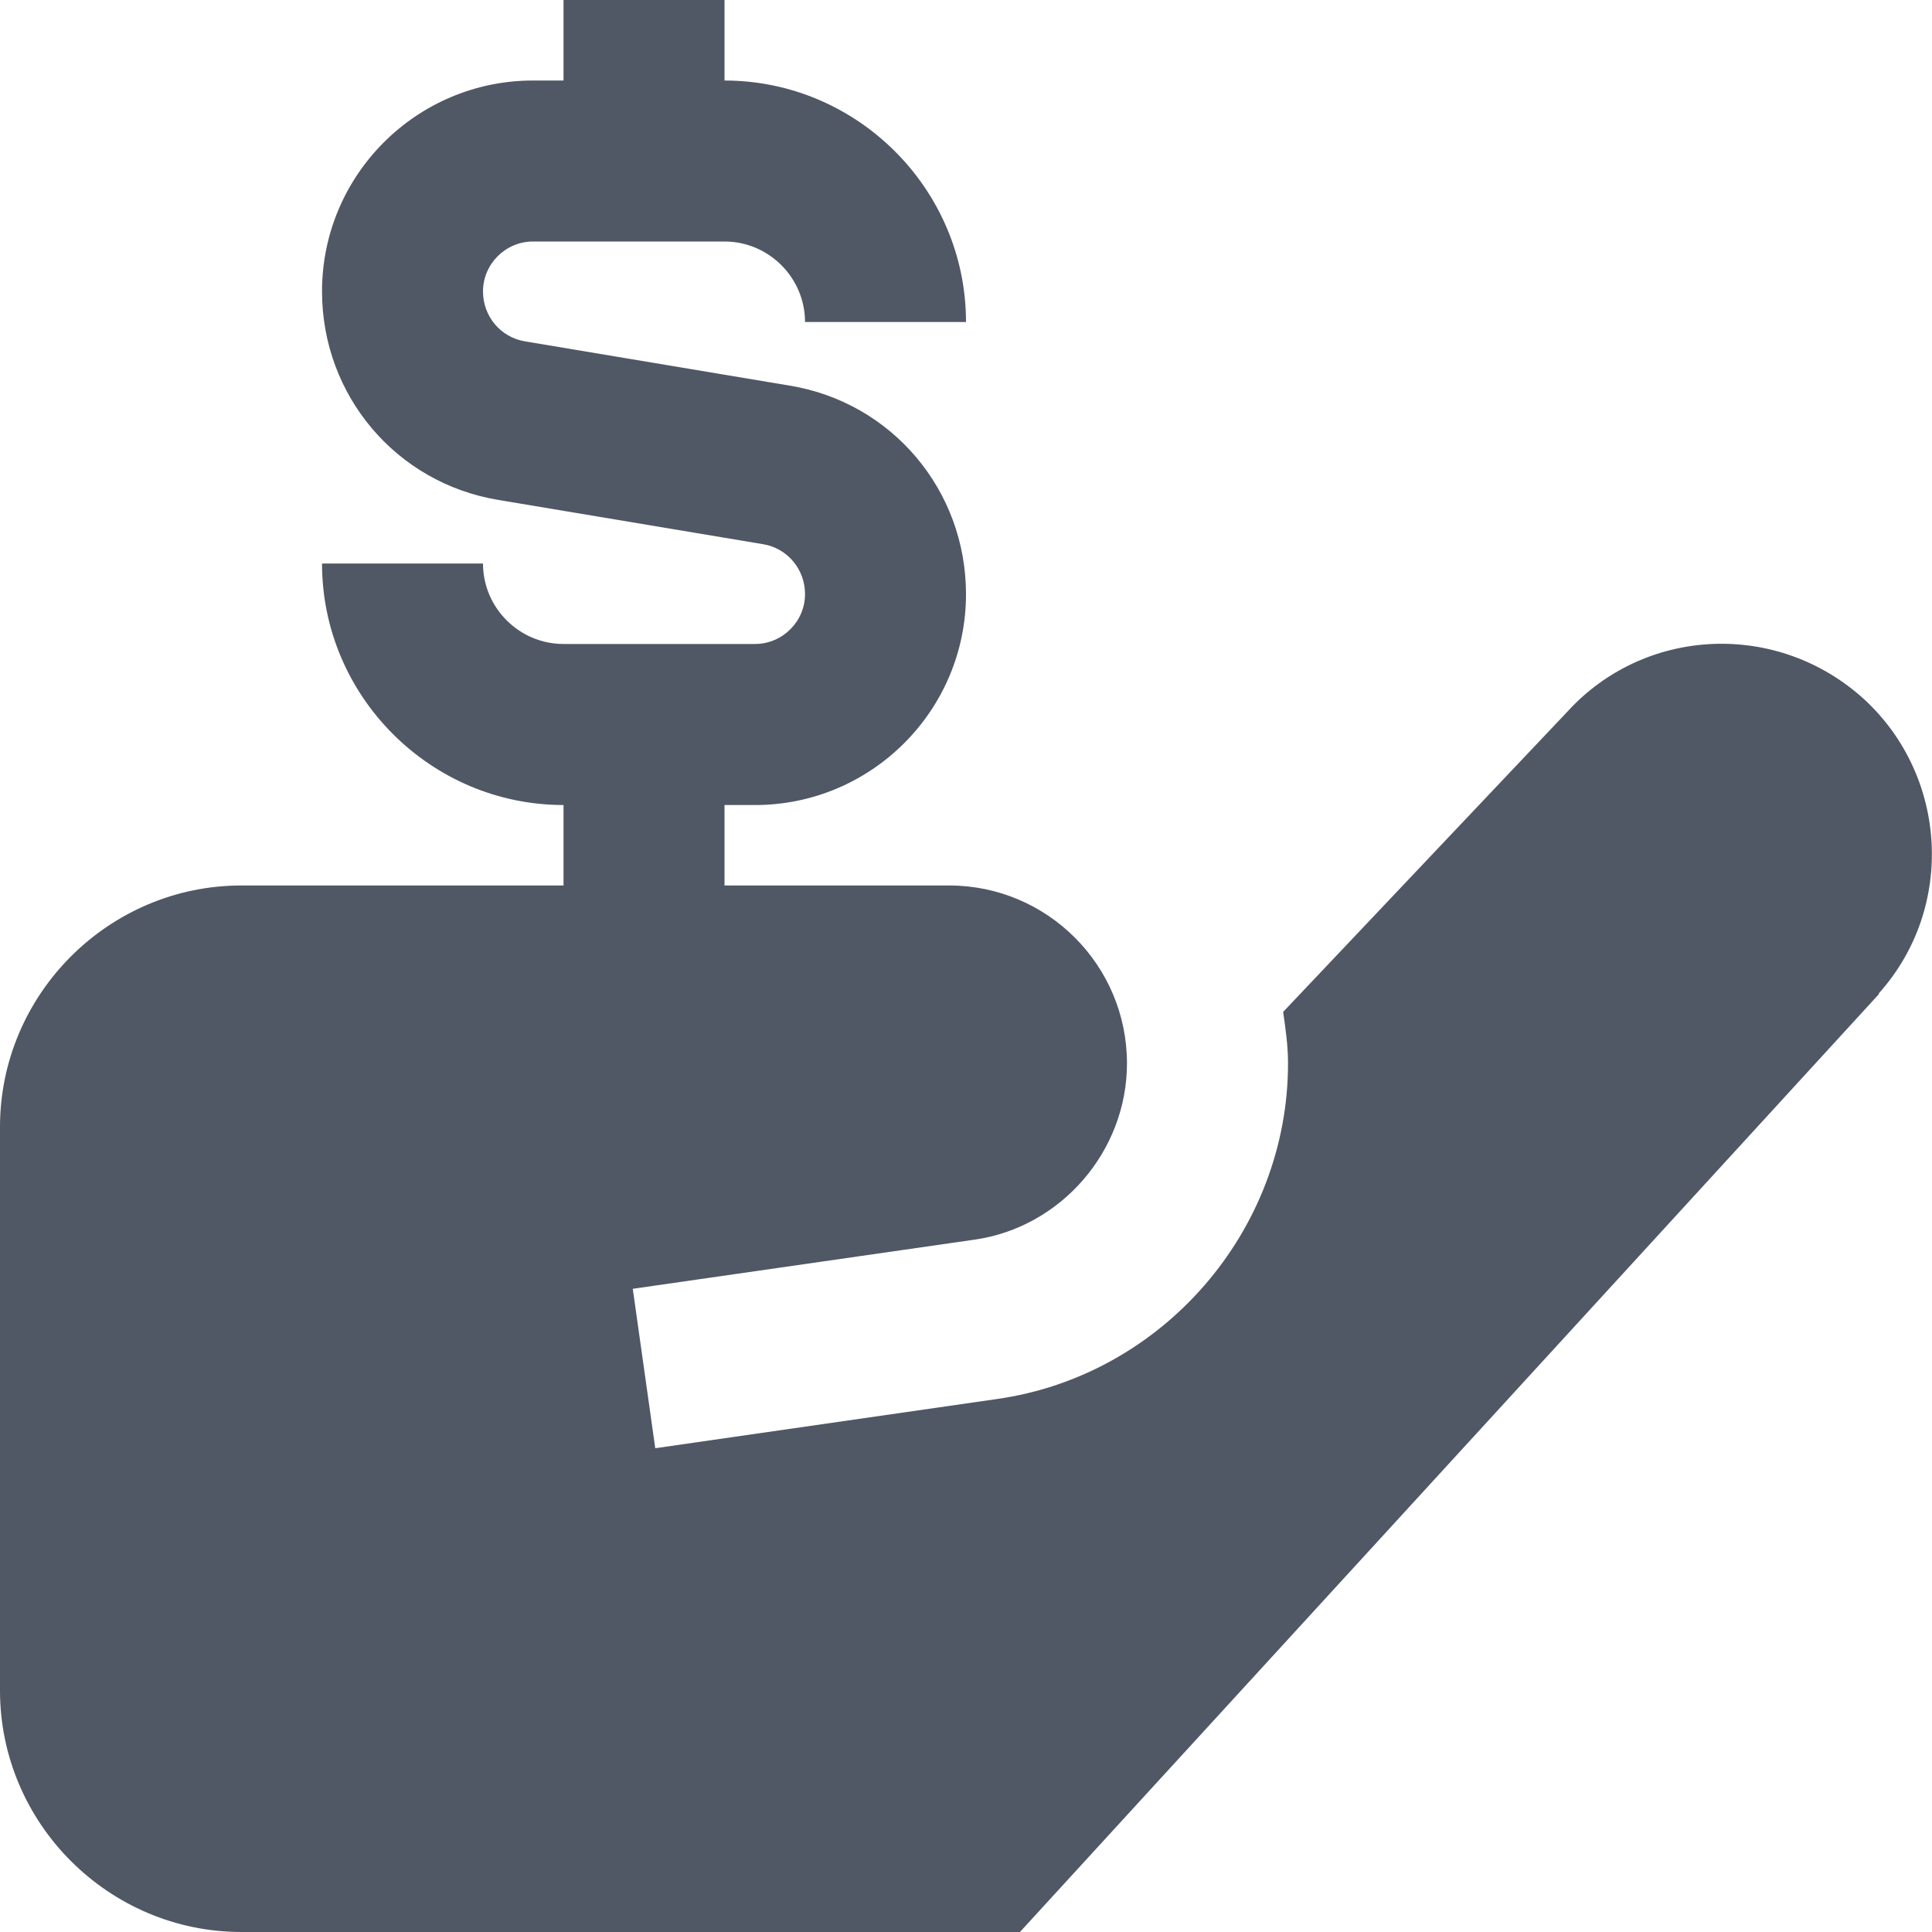<svg width="25" height="25" viewBox="0 0 25 25" fill="none" xmlns="http://www.w3.org/2000/svg">
<g clip-path="url(#clip0_303_176)">
<path d="M24.312 12.865L13.198 25H3.125C1.406 25 0 23.594 0 21.875V14.583C0 12.865 1.406 11.458 3.125 11.458H7.292V10.417C5.573 10.417 4.167 9.01 4.167 7.292H6.25C6.25 7.865 6.719 8.333 7.292 8.333H9.771C10.125 8.333 10.417 8.042 10.417 7.688C10.417 7.365 10.188 7.094 9.875 7.042L6.448 6.469C5.125 6.25 4.167 5.115 4.167 3.771C4.167 2.26 5.396 1.042 6.896 1.042H7.292V0H9.375V1.042C11.094 1.042 12.5 2.448 12.5 4.167H10.417C10.417 3.594 9.948 3.125 9.375 3.125H6.896C6.542 3.125 6.25 3.417 6.25 3.771C6.25 4.094 6.479 4.365 6.792 4.417L10.219 4.99C11.542 5.208 12.5 6.344 12.5 7.688C12.5 9.198 11.271 10.417 9.771 10.417H9.375V11.458H12.281C13.552 11.458 14.583 12.49 14.583 13.76C14.583 14.896 13.729 15.885 12.604 16.042L8.188 16.677L8.479 18.74L12.896 18.104C15.042 17.802 16.667 15.927 16.667 13.76C16.667 13.531 16.635 13.312 16.604 13.094L20.292 9.198C20.771 8.677 21.438 8.365 22.156 8.333C22.875 8.302 23.573 8.552 24.115 9.042C25.208 10.042 25.302 11.75 24.312 12.854V12.865Z" fill="#505765"/>
</g>
<defs>
<clipPath id="clip0_303_176">
<rect width="25" height="25" fill="white"/>
</clipPath>
</defs>
</svg>

